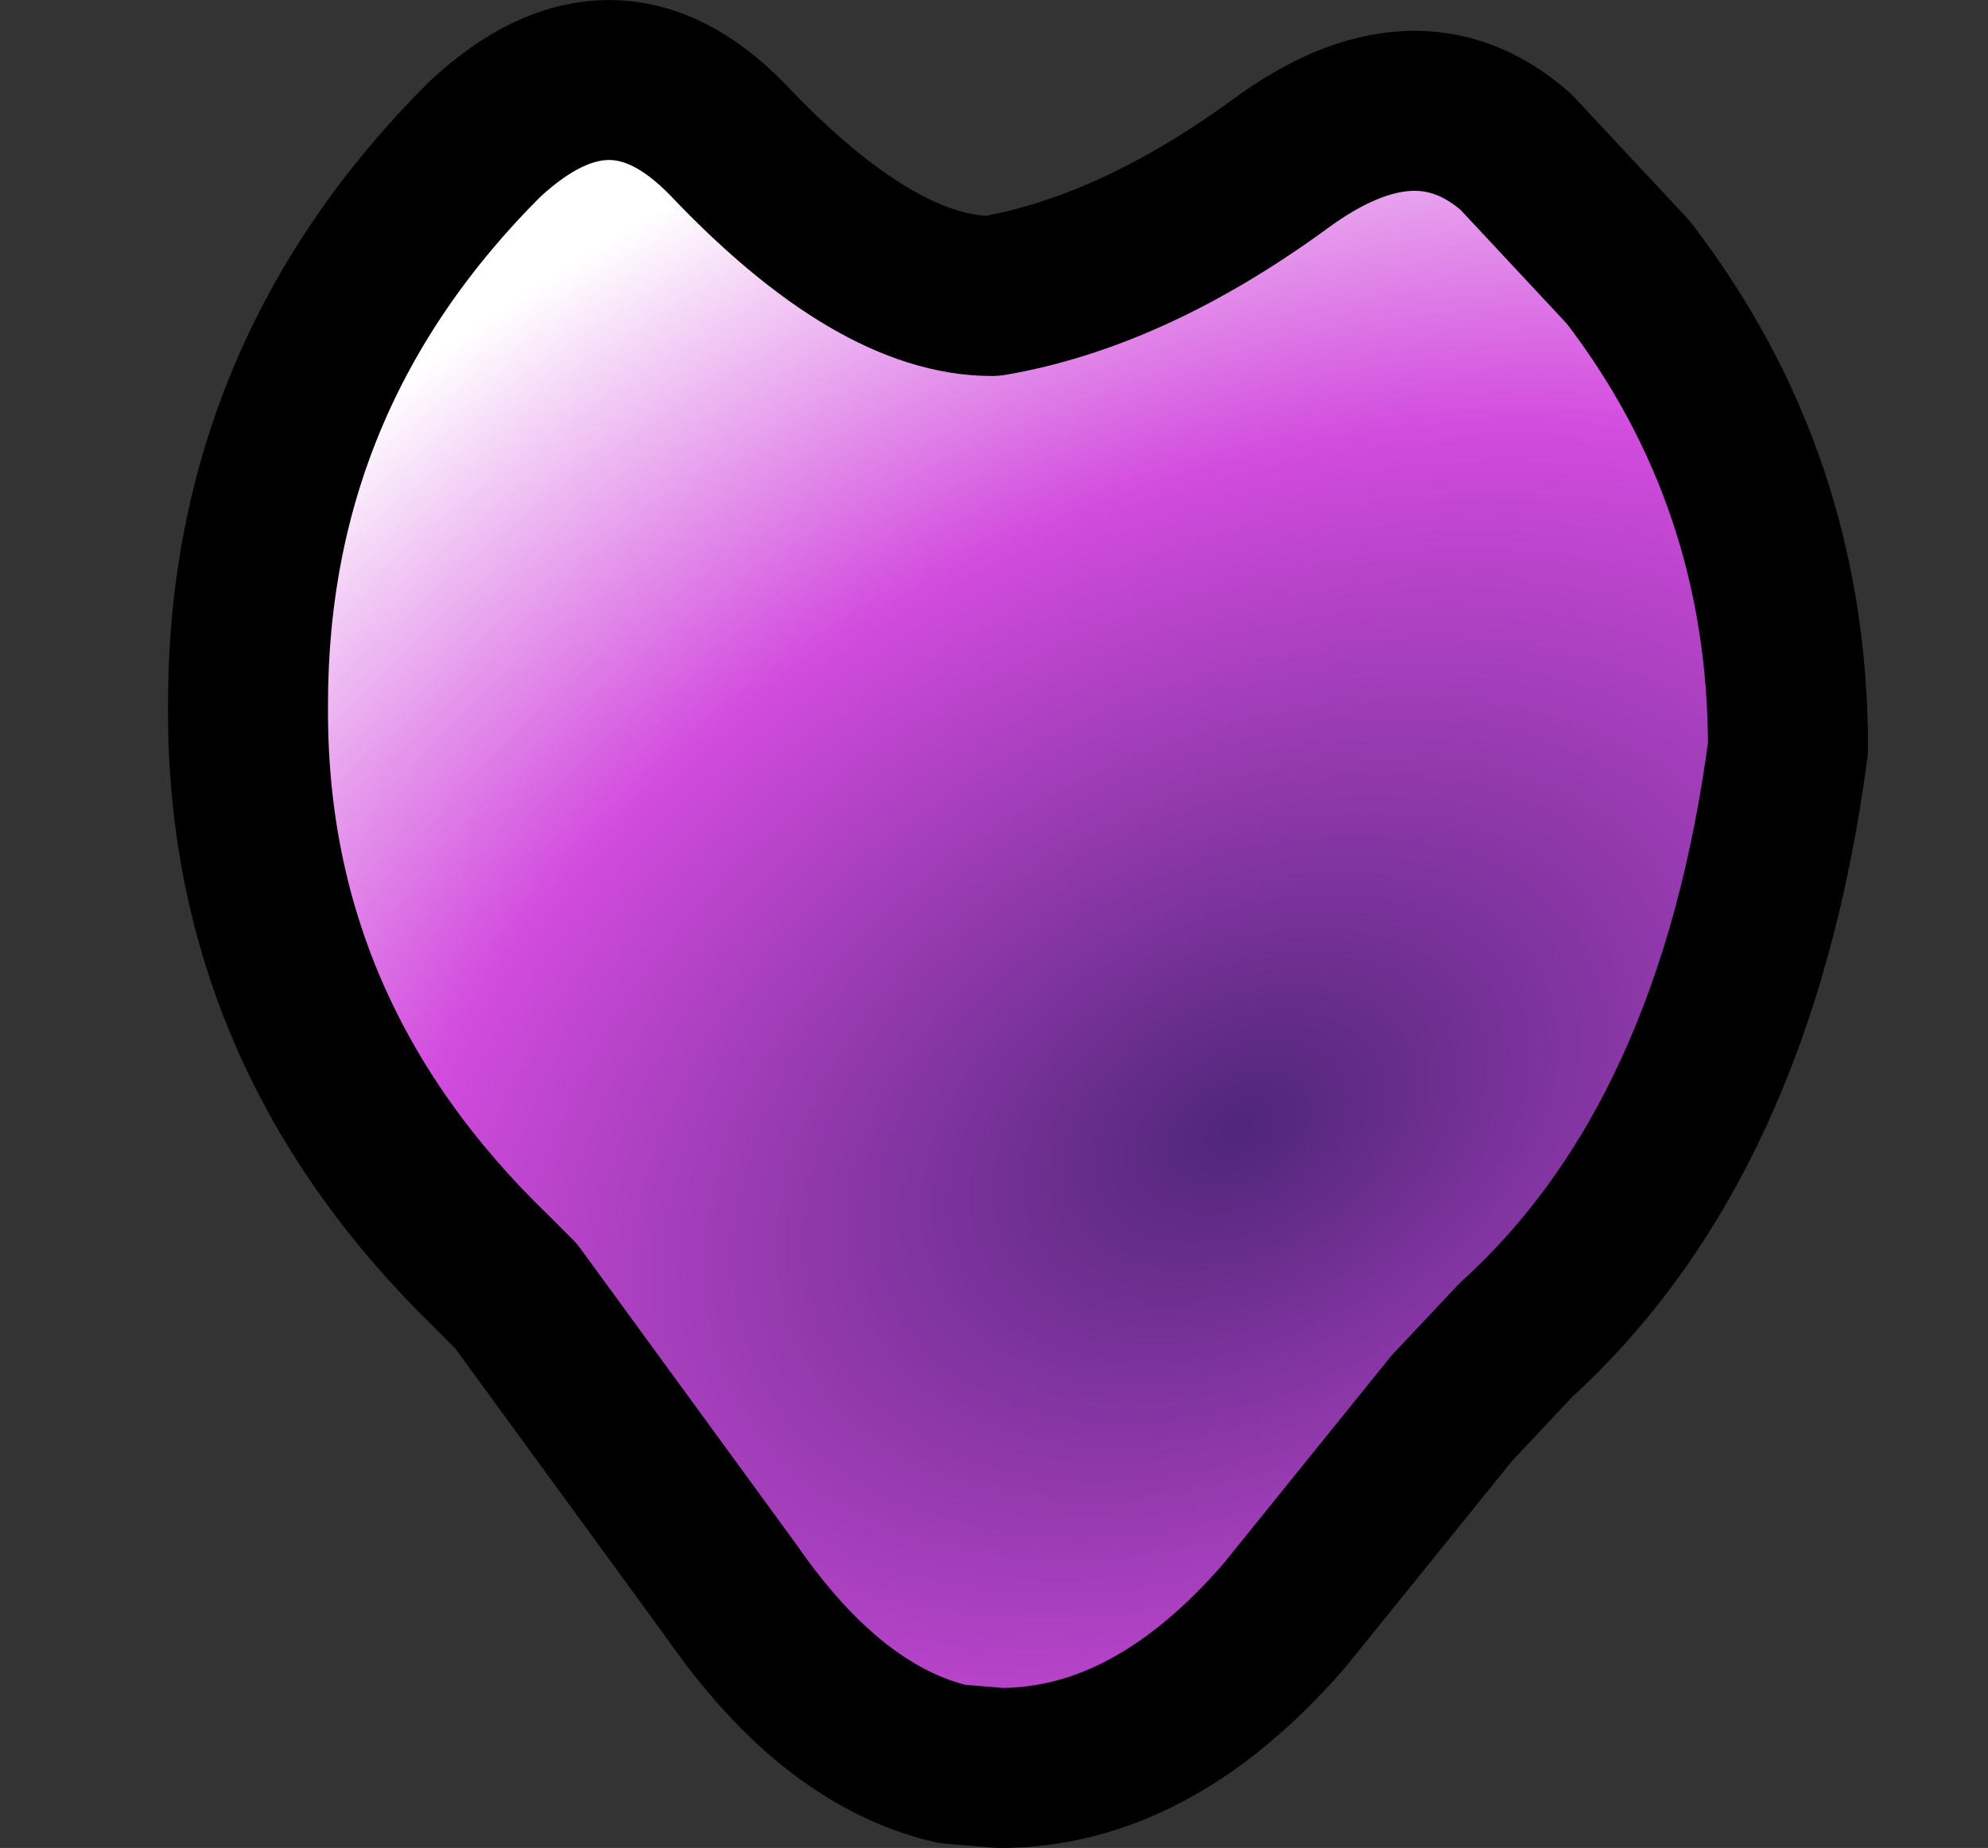 <?xml version="1.0" encoding="UTF-8" standalone="no"?>
<svg xmlns:xlink="http://www.w3.org/1999/xlink" height="23.1px" width="24.85px" xmlns="http://www.w3.org/2000/svg">
  <rect width="100%" height="100%" fill="#333333" stroke="none"/>
  <g transform="matrix(1.0, 0.0, 0.0, 1.0, 12.5, 11.6)">
    <path d="M-9.4 -2.8 L-9.4 -2.7 Q-9.4 1.35 -6.35 4.3 L-6.05 4.6 Q-4.7 6.45 -3.35 8.3 -2.1 10.1 -0.6 10.45 L0.0 10.5 Q1.9 10.5 3.55 8.6 4.6 7.3 5.65 6.0 L6.45 5.15 Q9.2 2.65 9.85 -2.25 9.85 -5.6 7.85 -8.2 L6.45 -9.7 Q5.2 -10.8 3.5 -9.55 1.65 -8.2 -0.1 -7.9 -1.55 -7.9 -3.4 -9.85 -4.85 -11.35 -6.45 -9.85 -9.4 -6.9 -9.4 -2.8" fill="url(#gradient0)" fill-rule="evenodd" stroke="none">
      <animate attributeName="d" dur="2s" repeatCount="indefinite" values="M-9.4 -2.8 L-9.4 -2.7 Q-9.4 1.35 -6.35 4.3 L-6.05 4.6 Q-4.7 6.45 -3.35 8.3 -2.1 10.1 -0.6 10.45 L0.0 10.5 Q1.9 10.5 3.55 8.6 4.6 7.3 5.65 6.0 L6.45 5.15 Q9.2 2.65 9.85 -2.25 9.85 -5.6 7.85 -8.2 L6.45 -9.7 Q5.2 -10.8 3.5 -9.55 1.65 -8.2 -0.1 -7.9 -1.55 -7.9 -3.4 -9.85 -4.85 -11.35 -6.45 -9.85 -9.4 -6.9 -9.4 -2.8;M-11.5 0.0 L-11.5 0.0 Q-11.5 4.35 -8.15 7.4 L-7.7 7.8 Q-5.75 9.4 -3.4 10.05 -1.7 10.3 0.0 10.5 L0.8 10.5 Q3.25 10.35 5.3 9.35 6.8 8.6 8.1 7.4 L8.95 6.55 Q11.5 3.75 11.35 -1.65 10.8 -4.95 8.1 -7.45 L6.5 -8.7 Q4.95 -9.4 3.4 -10.05 1.4 -10.3 -0.55 -10.5 -2.85 -10.4 -4.75 -9.6 -6.3 -8.95 -8.15 -7.45 -11.5 -4.35 -11.5 0.0"/>
    </path>
    <path d="M-9.4 -2.8 Q-9.4 -6.9 -6.45 -9.85 -4.85 -11.35 -3.4 -9.85 -1.55 -7.9 -0.1 -7.9 1.65 -8.2 3.5 -9.55 5.2 -10.8 6.45 -9.7 L7.85 -8.2 Q9.85 -5.6 9.85 -2.25 9.2 2.65 6.45 5.15 L5.65 6.0 Q4.6 7.3 3.55 8.6 1.9 10.5 0.0 10.5 L-0.6 10.45 Q-2.1 10.1 -3.35 8.3 -4.7 6.45 -6.05 4.6 L-6.35 4.3 Q-9.4 1.35 -9.4 -2.7 M-9.4 -2.8 Q-9.4 -6.9 -6.45 -9.85 -4.85 -11.35 -3.4 -9.85 -1.55 -7.9 -0.1 -7.9 1.65 -8.2 3.5 -9.55 5.2 -10.8 6.45 -9.7 L7.85 -8.2 Q9.85 -5.6 9.85 -2.25 9.2 2.65 6.45 5.15 L5.65 6.0 Q4.6 7.3 3.55 8.6 1.9 10.5 0.0 10.5 L-0.6 10.45 Q-2.1 10.1 -3.35 8.3 -4.7 6.45 -6.05 4.6 L-6.35 4.3 Q-9.4 1.35 -9.4 -2.7 L-9.4 -2.8" fill="none" stroke="#000000" stroke-linecap="round" stroke-linejoin="round" stroke-width="2.0">
      <animate attributeName="stroke" dur="2s" repeatCount="indefinite" values="#000000;#000001"/>
      <animate attributeName="stroke-width" dur="2s" repeatCount="indefinite" values="2.0;2.0"/>
      <animate attributeName="fill-opacity" dur="2s" repeatCount="indefinite" values="1.0;1.0"/>
      <animate attributeName="d" dur="2s" repeatCount="indefinite" values="M-9.4 -2.8 Q-9.4 -6.9 -6.45 -9.85 -4.85 -11.35 -3.4 -9.85 -1.55 -7.9 -0.1 -7.9 1.65 -8.2 3.5 -9.55 5.2 -10.8 6.45 -9.7 L7.85 -8.2 Q9.85 -5.6 9.85 -2.25 9.2 2.65 6.45 5.15 L5.65 6.0 Q4.6 7.3 3.55 8.6 1.9 10.5 0.0 10.5 L-0.6 10.45 Q-2.1 10.1 -3.35 8.3 -4.7 6.45 -6.05 4.6 L-6.35 4.3 Q-9.4 1.35 -9.4 -2.7 M-9.4 -2.8 Q-9.4 -6.9 -6.45 -9.85 -4.85 -11.35 -3.4 -9.85 -1.55 -7.9 -0.1 -7.9 1.65 -8.2 3.5 -9.55 5.2 -10.8 6.45 -9.7 L7.85 -8.2 Q9.85 -5.6 9.85 -2.25 9.2 2.65 6.45 5.15 L5.65 6.0 Q4.6 7.3 3.55 8.6 1.9 10.5 0.0 10.5 L-0.6 10.45 Q-2.1 10.1 -3.35 8.3 -4.7 6.45 -6.05 4.6 L-6.35 4.3 Q-9.4 1.35 -9.4 -2.7 L-9.4 -2.8;M-11.5 0.0 Q-11.5 -4.35 -8.15 -7.45 -6.3 -8.95 -4.75 -9.6 -2.85 -10.4 -0.55 -10.5 1.4 -10.3 3.4 -10.05 4.95 -9.4 6.5 -8.7 L8.1 -7.45 Q10.8 -4.95 11.35 -1.65 11.5 3.75 8.95 6.55 L8.1 7.4 Q6.8 8.6 5.3 9.35 3.25 10.35 0.8 10.5 L0.0 10.5 Q-1.7 10.3 -3.4 10.05 -5.75 9.4 -7.7 7.8 L-8.15 7.4 Q-11.5 4.35 -11.5 0.0 M-11.5 0.0 Q-11.5 -4.35 -8.15 -7.45 -6.3 -8.95 -4.75 -9.6 -2.85 -10.4 -0.55 -10.5 1.4 -10.3 3.4 -10.05 4.95 -9.4 6.5 -8.7 L8.1 -7.45 Q10.8 -4.95 11.35 -1.65 11.5 3.75 8.95 6.55 L8.1 7.4 Q6.8 8.6 5.3 9.35 3.25 10.35 0.8 10.5 L0.0 10.5 Q-1.7 10.3 -3.4 10.05 -5.75 9.4 -7.7 7.8 L-8.15 7.4 Q-11.5 4.35 -11.5 0.0 L-11.5 0.0"/>
    </path>
  </g>
  <defs>
    <radialGradient cx="0" cy="0" gradientTransform="matrix(0.022, -0.011, 0.007, 0.015, 3.0, 2.5)" gradientUnits="userSpaceOnUse" id="gradient0" r="819.2" spreadMethod="pad">
      <animateTransform additive="replace" attributeName="gradientTransform" dur="2s" from="1" repeatCount="indefinite" to="1" type="scale"/>
      <animateTransform additive="sum" attributeName="gradientTransform" dur="2s" from="3.0 2.5" repeatCount="indefinite" to="3.0 2.5" type="translate"/>
      <animateTransform additive="sum" attributeName="gradientTransform" dur="2s" from="-26.025" repeatCount="indefinite" to="-26.025" type="rotate"/>
      <animateTransform additive="sum" attributeName="gradientTransform" dur="2s" from="0.025 0.017" repeatCount="indefinite" to="0.025 0.017" type="scale"/>
      <animateTransform additive="sum" attributeName="gradientTransform" dur="2s" from="0.003" repeatCount="indefinite" to="0.003" type="skewX"/>
      <stop offset="0.0" stop-color="#4f2679">
        <animate attributeName="offset" dur="2s" repeatCount="indefinite" values="0.0;0.0"/>
        <animate attributeName="stop-color" dur="2s" repeatCount="indefinite" values="#4f2679;#4f267a"/>
        <animate attributeName="stop-opacity" dur="2s" repeatCount="indefinite" values="1.0;1.0"/>
      </stop>
      <stop offset="0.576" stop-color="#d24bde">
        <animate attributeName="offset" dur="2s" repeatCount="indefinite" values="0.576;0.576"/>
        <animate attributeName="stop-color" dur="2s" repeatCount="indefinite" values="#d24bde;#d24bdf"/>
        <animate attributeName="stop-opacity" dur="2s" repeatCount="indefinite" values="1.0;1.0"/>
      </stop>
      <stop offset="1.0" stop-color="#ffffff">
        <animate attributeName="offset" dur="2s" repeatCount="indefinite" values="1.0;1.0"/>
        <animate attributeName="stop-color" dur="2s" repeatCount="indefinite" values="#ffffff;#ffffff"/>
        <animate attributeName="stop-opacity" dur="2s" repeatCount="indefinite" values="1.0;1.0"/>
      </stop>
    </radialGradient>
  </defs>
</svg>

